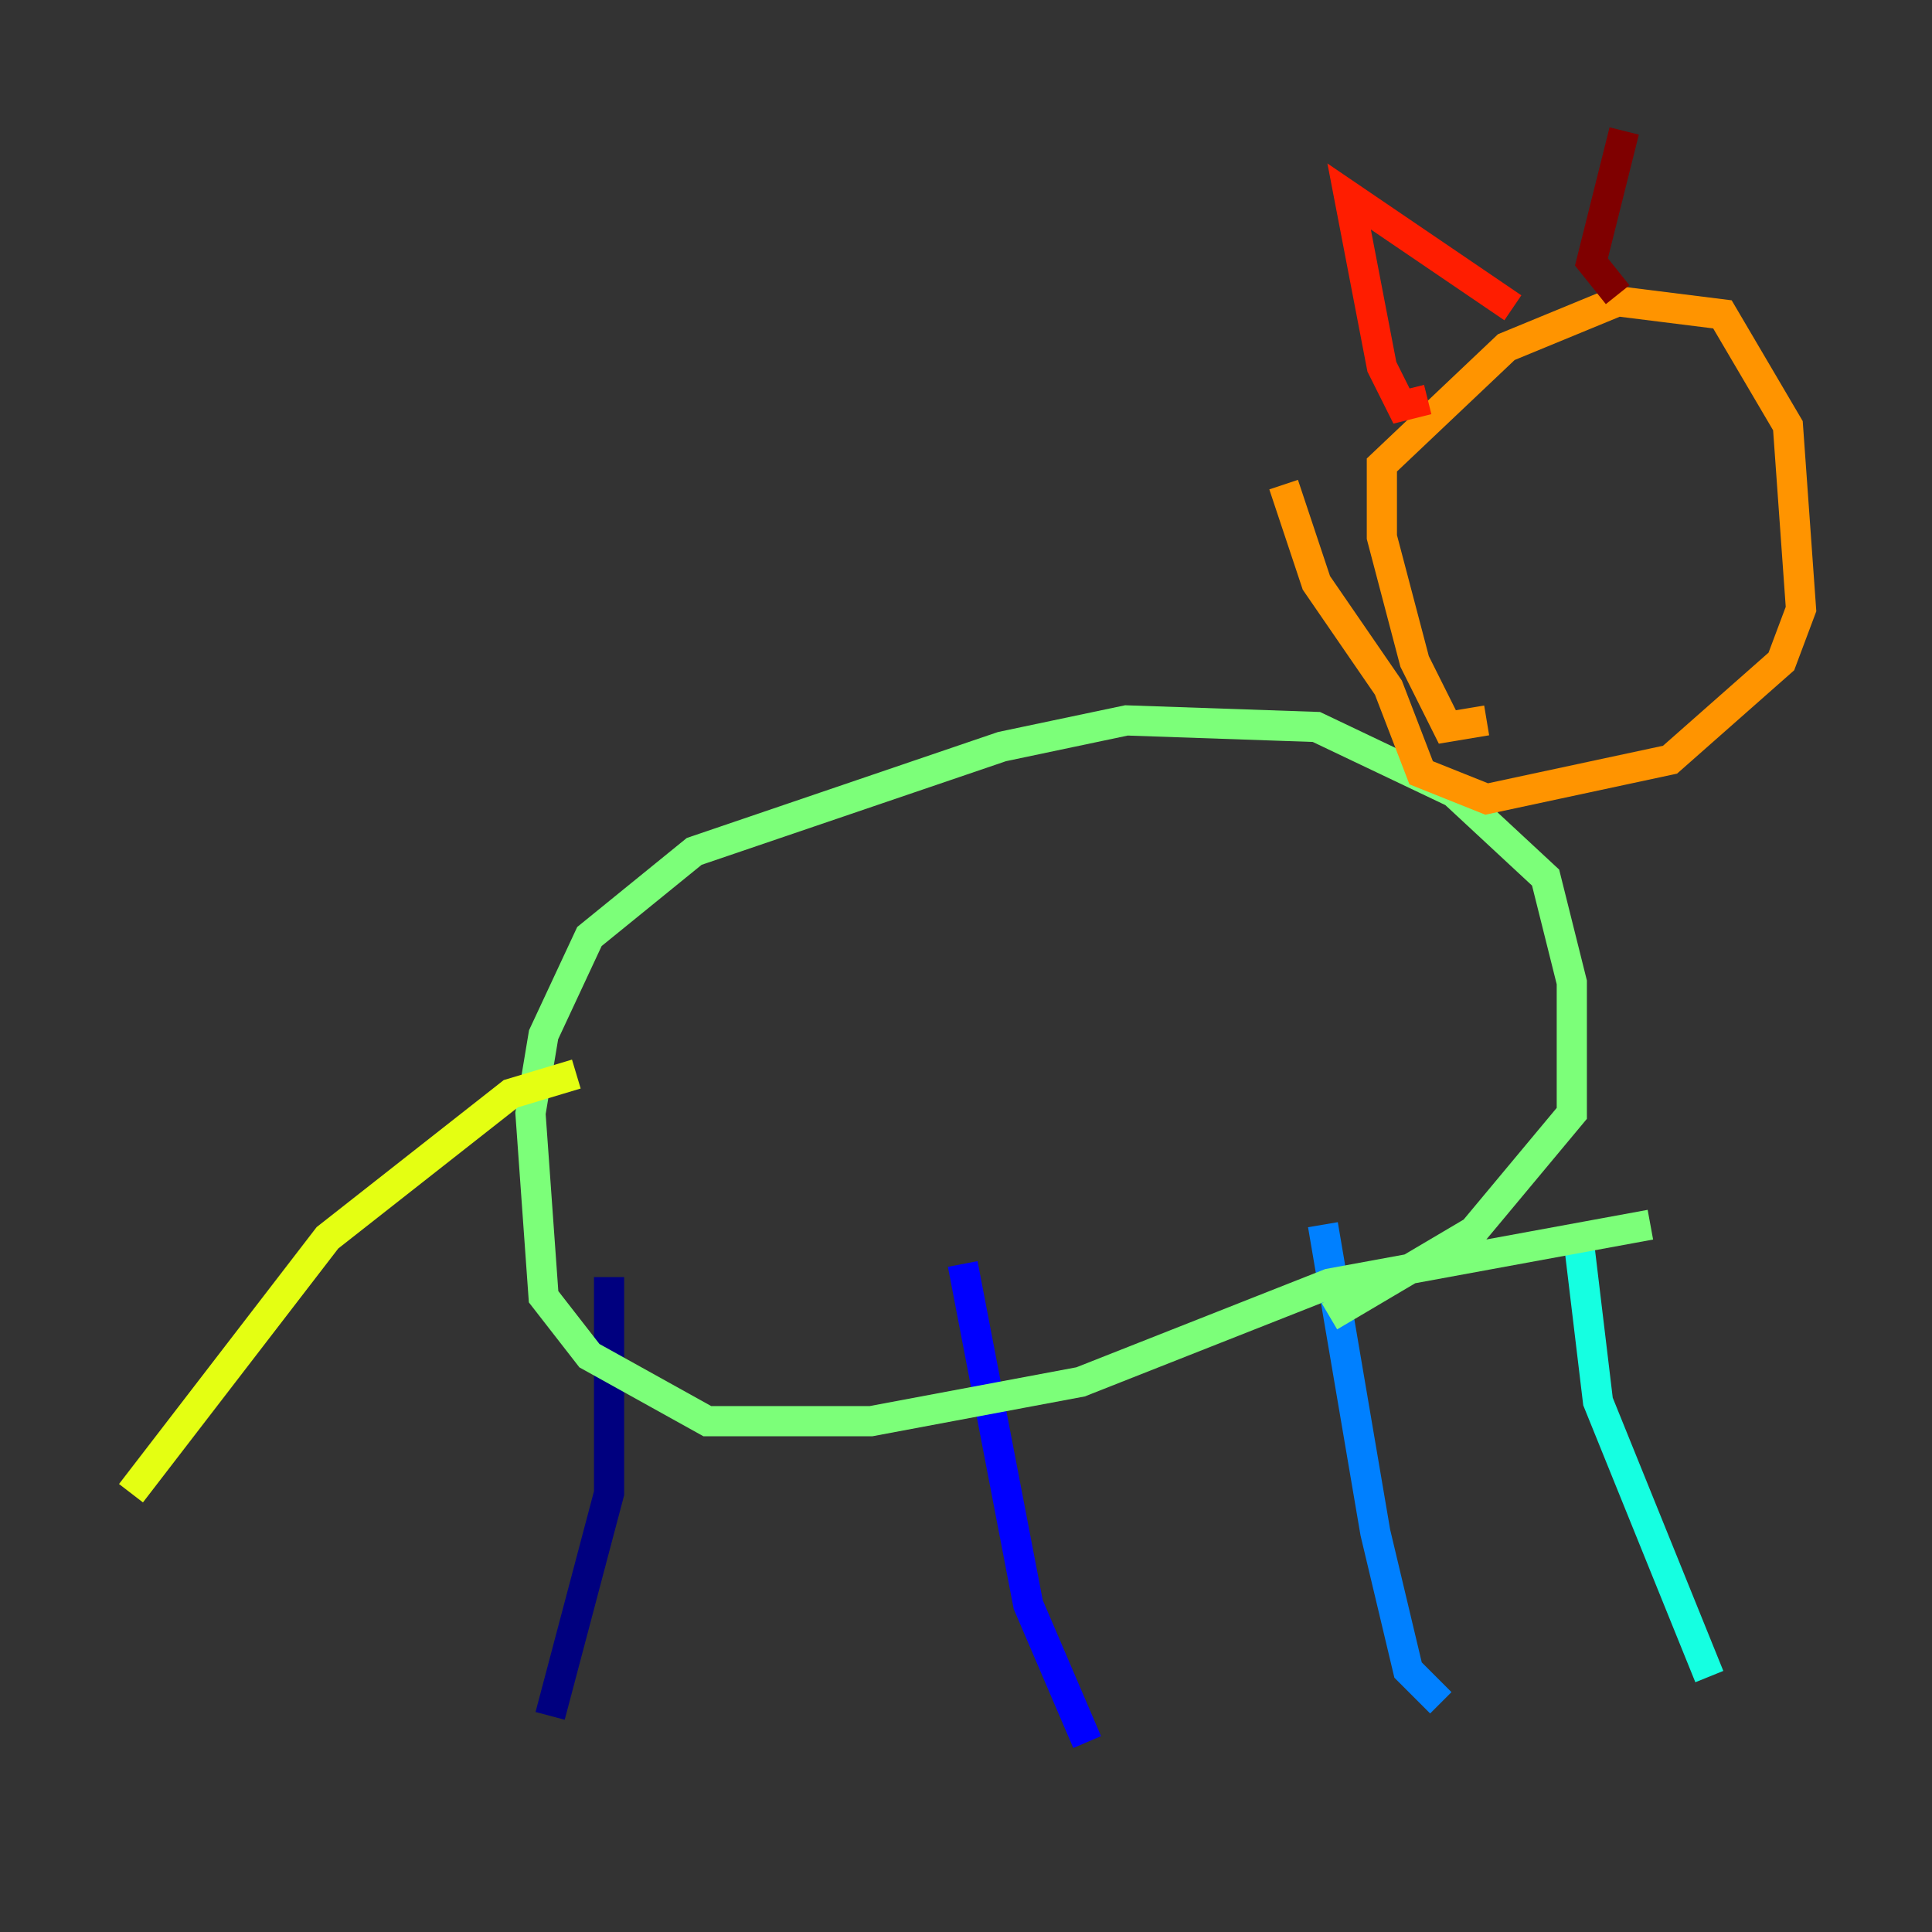 <?xml version="1.0" encoding="utf-8" ?>
<svg baseProfile="tiny" height="128" version="1.2" viewBox="0,0,128,128" width="128" xmlns="http://www.w3.org/2000/svg" xmlns:ev="http://www.w3.org/2001/xml-events" xmlns:xlink="http://www.w3.org/1999/xlink"><rect x="0" y="0" width="128" height="128" fill="#333333" stroke="none"/><defs /><polyline fill="none" points="36.447,113.681 40.352,98.929 40.352,84.61" stroke="#00007f" stroke-width="2" /><polyline fill="none" points="72.027,115.417 68.122,106.305 63.783,83.742" stroke="#0000ff" stroke-width="2" /><polyline fill="none" points="95.458,112.814 93.288,110.644 91.119,101.532 87.647,81.139" stroke="#0080ff" stroke-width="2" /><polyline fill="none" points="113.248,111.078 105.871,92.854 104.57,82.007" stroke="#15ffe1" stroke-width="2" /><polyline fill="none" points="109.342,81.139 88.081,85.044 71.593,91.552 57.709,94.156 46.861,94.156 39.051,89.817 36.014,85.912 35.146,73.763 36.014,68.556 39.051,62.047 45.993,56.407 66.386,49.464 74.63,47.729 87.214,48.163 96.325,52.502 102.4,58.142 104.136,65.085 104.136,73.763 97.627,81.573 88.081,87.214" stroke="#7cff79" stroke-width="2" /><polyline fill="none" points="38.183,71.159 33.844,72.461 21.695,82.007 8.678,98.929" stroke="#e4ff12" stroke-width="2" /><polyline fill="none" points="98.495,47.729 95.891,48.163 93.722,43.824 91.552,35.58 91.552,30.807 99.797,22.997 107.173,19.959 114.115,20.827 118.454,28.203 119.322,40.352 118.02,43.824 110.644,50.332 98.495,52.936 94.156,51.2 91.986,45.559 87.214,38.617 85.044,32.108" stroke="#ff9400" stroke-width="2" /><polyline fill="none" points="94.59,26.468 92.854,26.902 91.552,24.298 89.383,13.017 100.231,20.393" stroke="#ff1d00" stroke-width="2" /><polyline fill="none" points="107.173,19.525 105.437,17.356 107.607,8.678" stroke="#7f0000" stroke-width="2" /></svg>